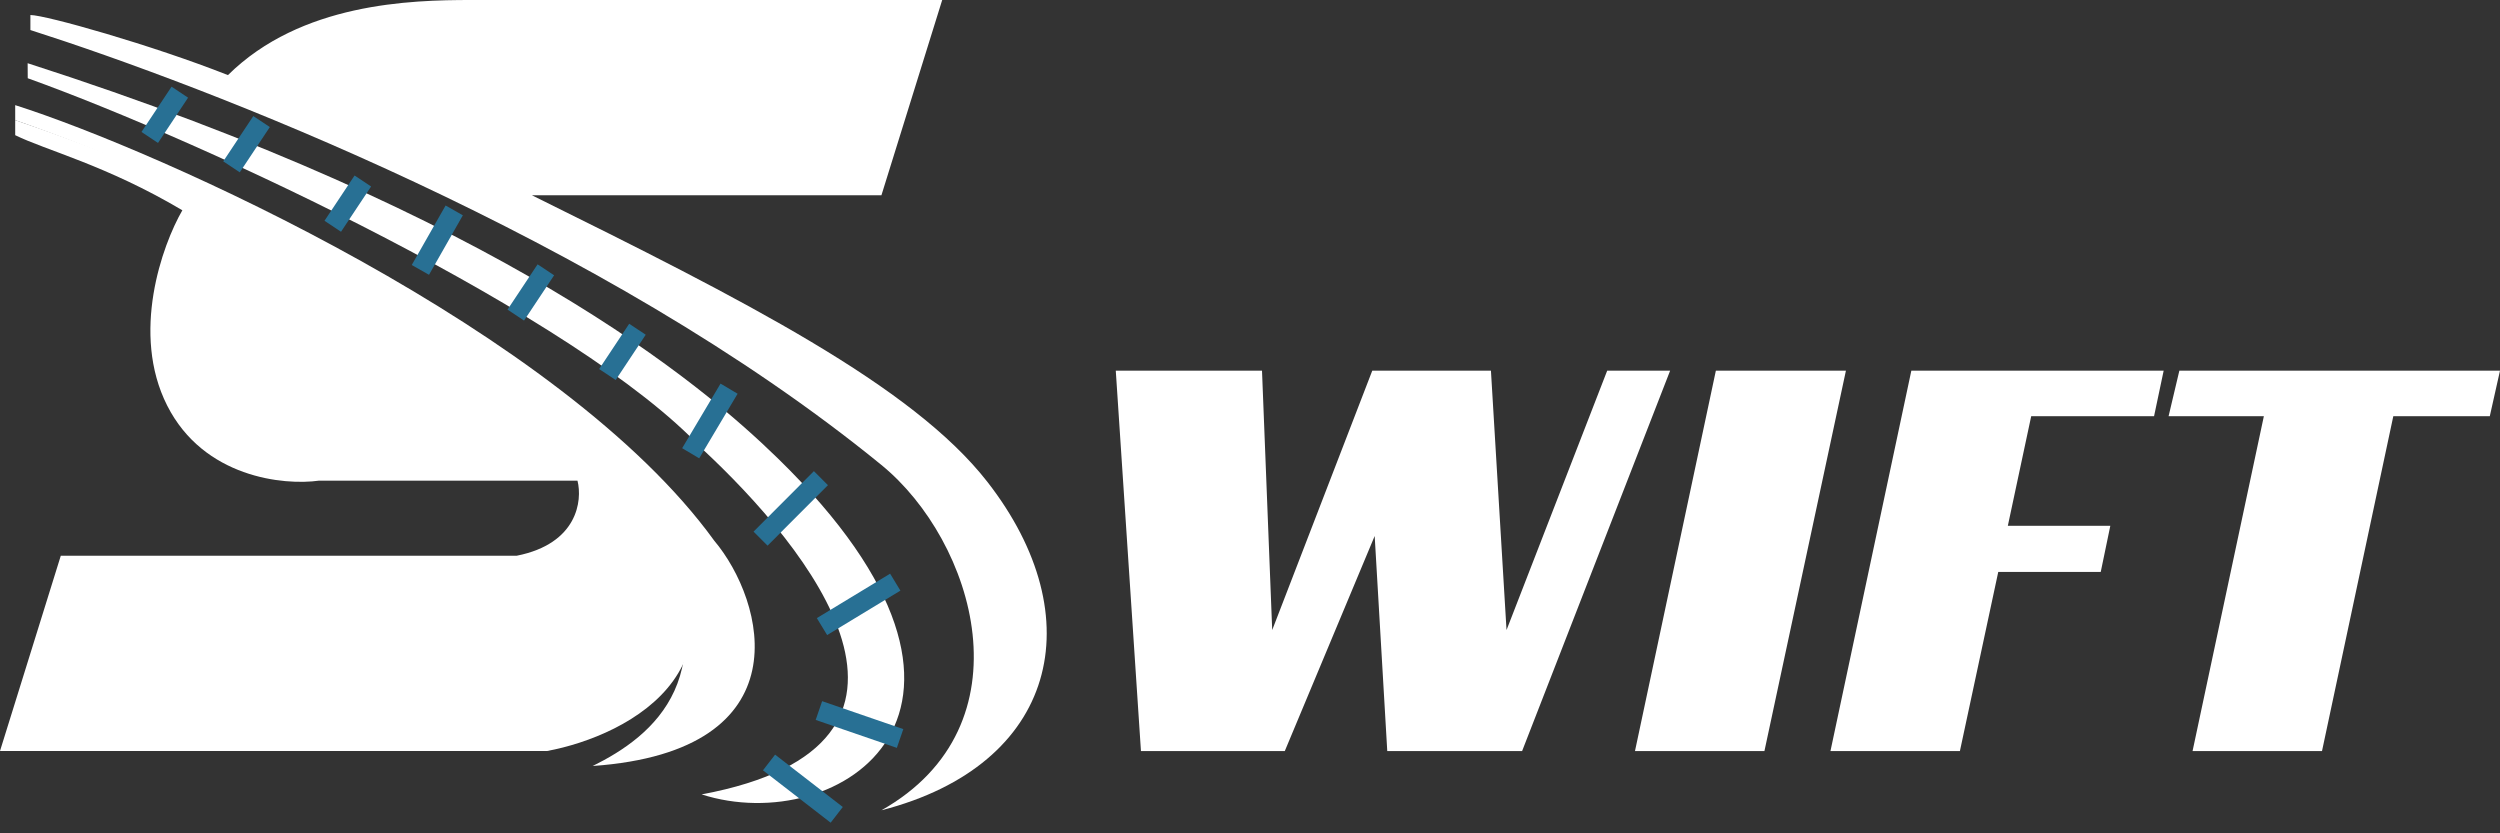 <svg width="126" height="42" viewBox="0 0 126 42" fill="none" xmlns="http://www.w3.org/2000/svg">
<rect x="0" y="0" width="126" height="42" fill="#333333" stroke="none"/>
<path d="M0.766 6.813V6.056C20.68 12.869 30.637 22.205 32.169 24.981C38.909 33.459 31.659 37.093 27.573 37.85H0L3.064 28.009H26.042C29.105 27.403 29.361 25.233 29.105 24.224H16.084C14.297 24.476 10.264 24.073 8.425 20.439C6.587 16.805 8.17 12.364 9.191 10.598C5.362 8.327 2.298 7.57 0.766 6.813Z" fill="white"/>
<path d="M35.362 22.596C29.186 15.978 10.357 7.16 1.398 3.943L1.393 3.186C25.346 10.889 35.331 19.329 39.188 23.087C52.286 35.847 42.272 42.261 35.362 40.038C48.825 37.52 40.76 27.604 35.362 22.596Z" fill="white"/>
<path d="M9.063 4.646L7.547 6.927L9.063 4.646Z" fill="white"/>
<path d="M9.063 4.646L7.547 6.927" stroke="#287094"/>
<path d="M13.183 6.127L11.668 8.409L13.183 6.127Z" fill="white"/>
<path d="M13.183 6.127L11.668 8.409" stroke="#287094"/>
<path d="M18.287 9.122L16.771 11.404L18.287 9.122Z" fill="white"/>
<path d="M18.287 9.122L16.771 11.404" stroke="#287094"/>
<path d="M22.893 10.604L21.187 13.603L22.893 10.604Z" fill="white"/>
<path d="M22.893 10.604L21.187 13.603" stroke="#287094"/>
<path d="M27.511 13.599L25.995 15.881L27.511 13.599Z" fill="white"/>
<path d="M27.511 13.599L25.995 15.881" stroke="#287094"/>
<path d="M32.128 16.594L30.613 18.876L32.128 16.594Z" fill="white"/>
<path d="M32.128 16.594L30.613 18.876" stroke="#287094"/>
<path d="M36.745 19.589L34.81 22.844L36.745 19.589Z" fill="white"/>
<path d="M36.745 19.589L34.81 22.844" stroke="#287094"/>
<path d="M41.374 24.099L38.332 27.148L41.374 24.099Z" fill="white"/>
<path d="M41.374 24.099L38.332 27.148" stroke="#287094"/>
<path d="M45.121 29.34L41.428 31.58L45.121 29.34Z" fill="white"/>
<path d="M45.121 29.34L41.428 31.58" stroke="#287094"/>
<path d="M45.364 37.22L41.273 35.812L45.364 37.22Z" fill="white"/>
<path d="M45.364 37.22L41.273 35.812" stroke="#287094"/>
<path d="M42.171 41.068L38.759 38.429L42.171 41.068Z" fill="white"/>
<path d="M42.171 41.068L38.759 38.429" stroke="#287094"/>
<path d="M23.744 0H47.487L44.424 9.841H26.808C37.531 15.14 45.993 19.441 49.768 24.291C55.094 31.134 53.287 38.557 44.424 40.839C51.988 36.56 49.11 27.262 44.424 23.435C30.331 11.929 10.212 4.29 1.532 1.514V0.757C2.298 0.757 7.659 2.271 11.489 3.785C15.165 0.151 20.68 0 23.744 0Z" fill="white"/>
<path d="M35.999 27.252C28.34 16.654 7.915 7.57 0.766 5.299V6.056C19.761 12.717 31.02 22.71 32.935 26.494C36.765 34.065 32.935 37.093 29.871 38.606C40.594 37.85 38.552 30.279 35.999 27.252Z" fill="white"/>
<path d="M56.235 18.68H63.605L64.119 31.755L69.163 18.68H75.143L75.929 31.755L81.003 18.68H84.175L76.714 37.854H69.918L69.284 27.014L64.753 37.854H57.504L56.235 18.68ZM88.927 37.854H82.403L86.48 18.68H93.035L88.927 37.854ZM96.332 18.68H109.049L108.565 20.975H102.373L101.195 26.5H106.36L105.877 28.826H100.712L98.779 37.854H92.255L96.332 18.68ZM125.486 20.975H120.623L117.029 37.854H110.505L114.099 20.975H109.297L109.84 18.68H126L125.486 20.975Z" fill="white"/>
</svg>

